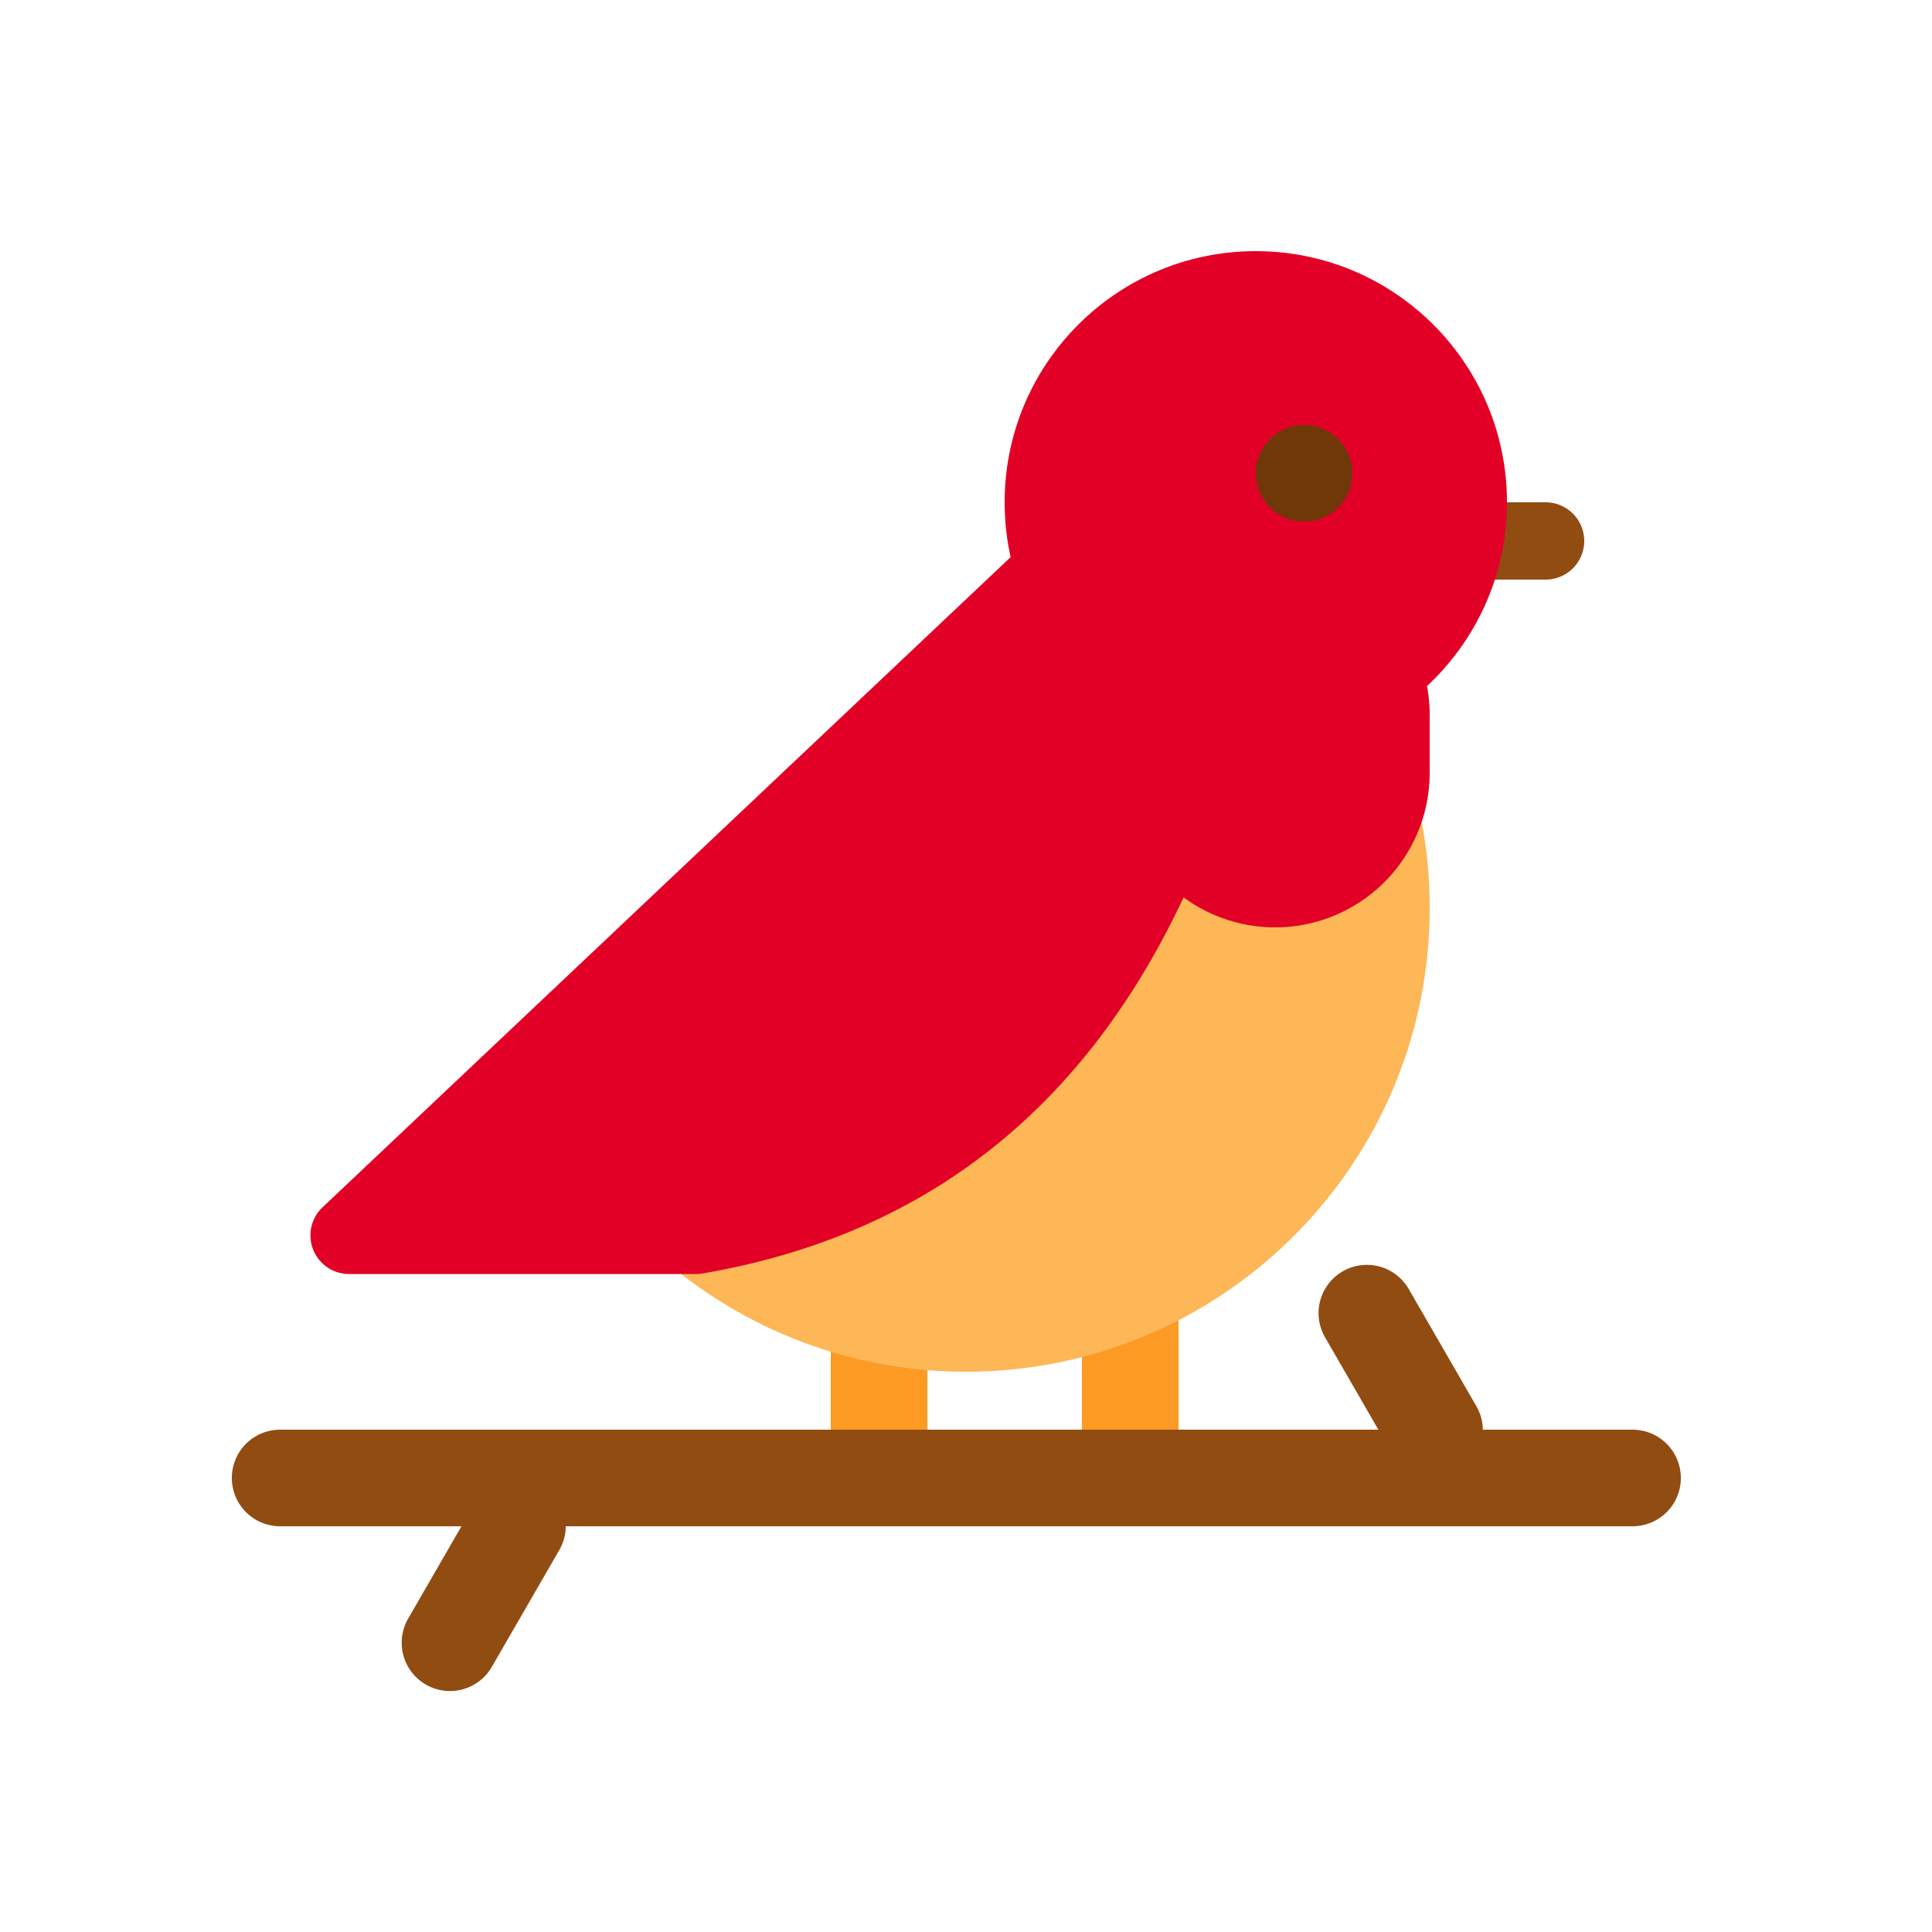 <?xml version="1.0" standalone="no"?><!DOCTYPE svg PUBLIC "-//W3C//DTD SVG 1.1//EN" "http://www.w3.org/Graphics/SVG/1.1/DTD/svg11.dtd"><svg t="1676692863350" class="icon" viewBox="0 0 1024 1024" version="1.1" xmlns="http://www.w3.org/2000/svg" p-id="2997" width="32" height="32" xmlns:xlink="http://www.w3.org/1999/xlink"><path d="M440.32 696.32h51.2v92.16h-51.2zM573.44 696.32h51.2v92.16h-51.2z" fill="#FC9A24" p-id="2998"></path><path d="M711.68 673.833a25.6 25.6 0 0 1 34.97 9.37l35.84 62.075c2.273 3.942 3.379 8.233 3.43 12.483h79.36a25.6 25.6 0 1 1 0 51.2H299.868c-0.031 4.28-1.137 8.622-3.441 12.605l-35.84 62.075a25.6 25.6 0 0 1-44.339-25.6L244.582 808.96 148.48 808.96a25.6 25.6 0 1 1 0-51.2h582.083l-28.262-48.957a25.6 25.6 0 0 1 7.885-34.048zM768 266.24h51.2a20.48 20.48 0 1 1 0 40.96h-51.2v-40.96z" fill="#914C12" p-id="2999"></path><path d="M741.581 393.4A245.187 245.187 0 0 1 757.76 481.28c0 135.731-110.029 245.76-245.76 245.76-77.025 0-145.777-35.43-190.843-90.9z" fill="#FDB757" p-id="3000"></path><path d="M665.6 133.12c73.523 0 133.12 59.597 133.12 133.12 0 38.451-16.302 73.093-42.373 97.393 0.922 4.936 1.413 10.035 1.413 15.247v30.72a81.92 81.92 0 0 1-130.437 66.017C574.208 589.015 488.653 655.555 370.647 675.256H185.016a20.48 20.48 0 0 1-14.06-35.369L535.654 295.281A133.591 133.591 0 0 1 532.48 266.24c0-73.523 59.597-133.12 133.12-133.12z" fill="#E30027" p-id="3001"></path><path d="M691.2 250.88m-25.6 0a25.6 25.6 0 1 0 51.2 0 25.6 25.6 0 1 0-51.2 0Z" fill="#703709" p-id="3002"></path></svg>